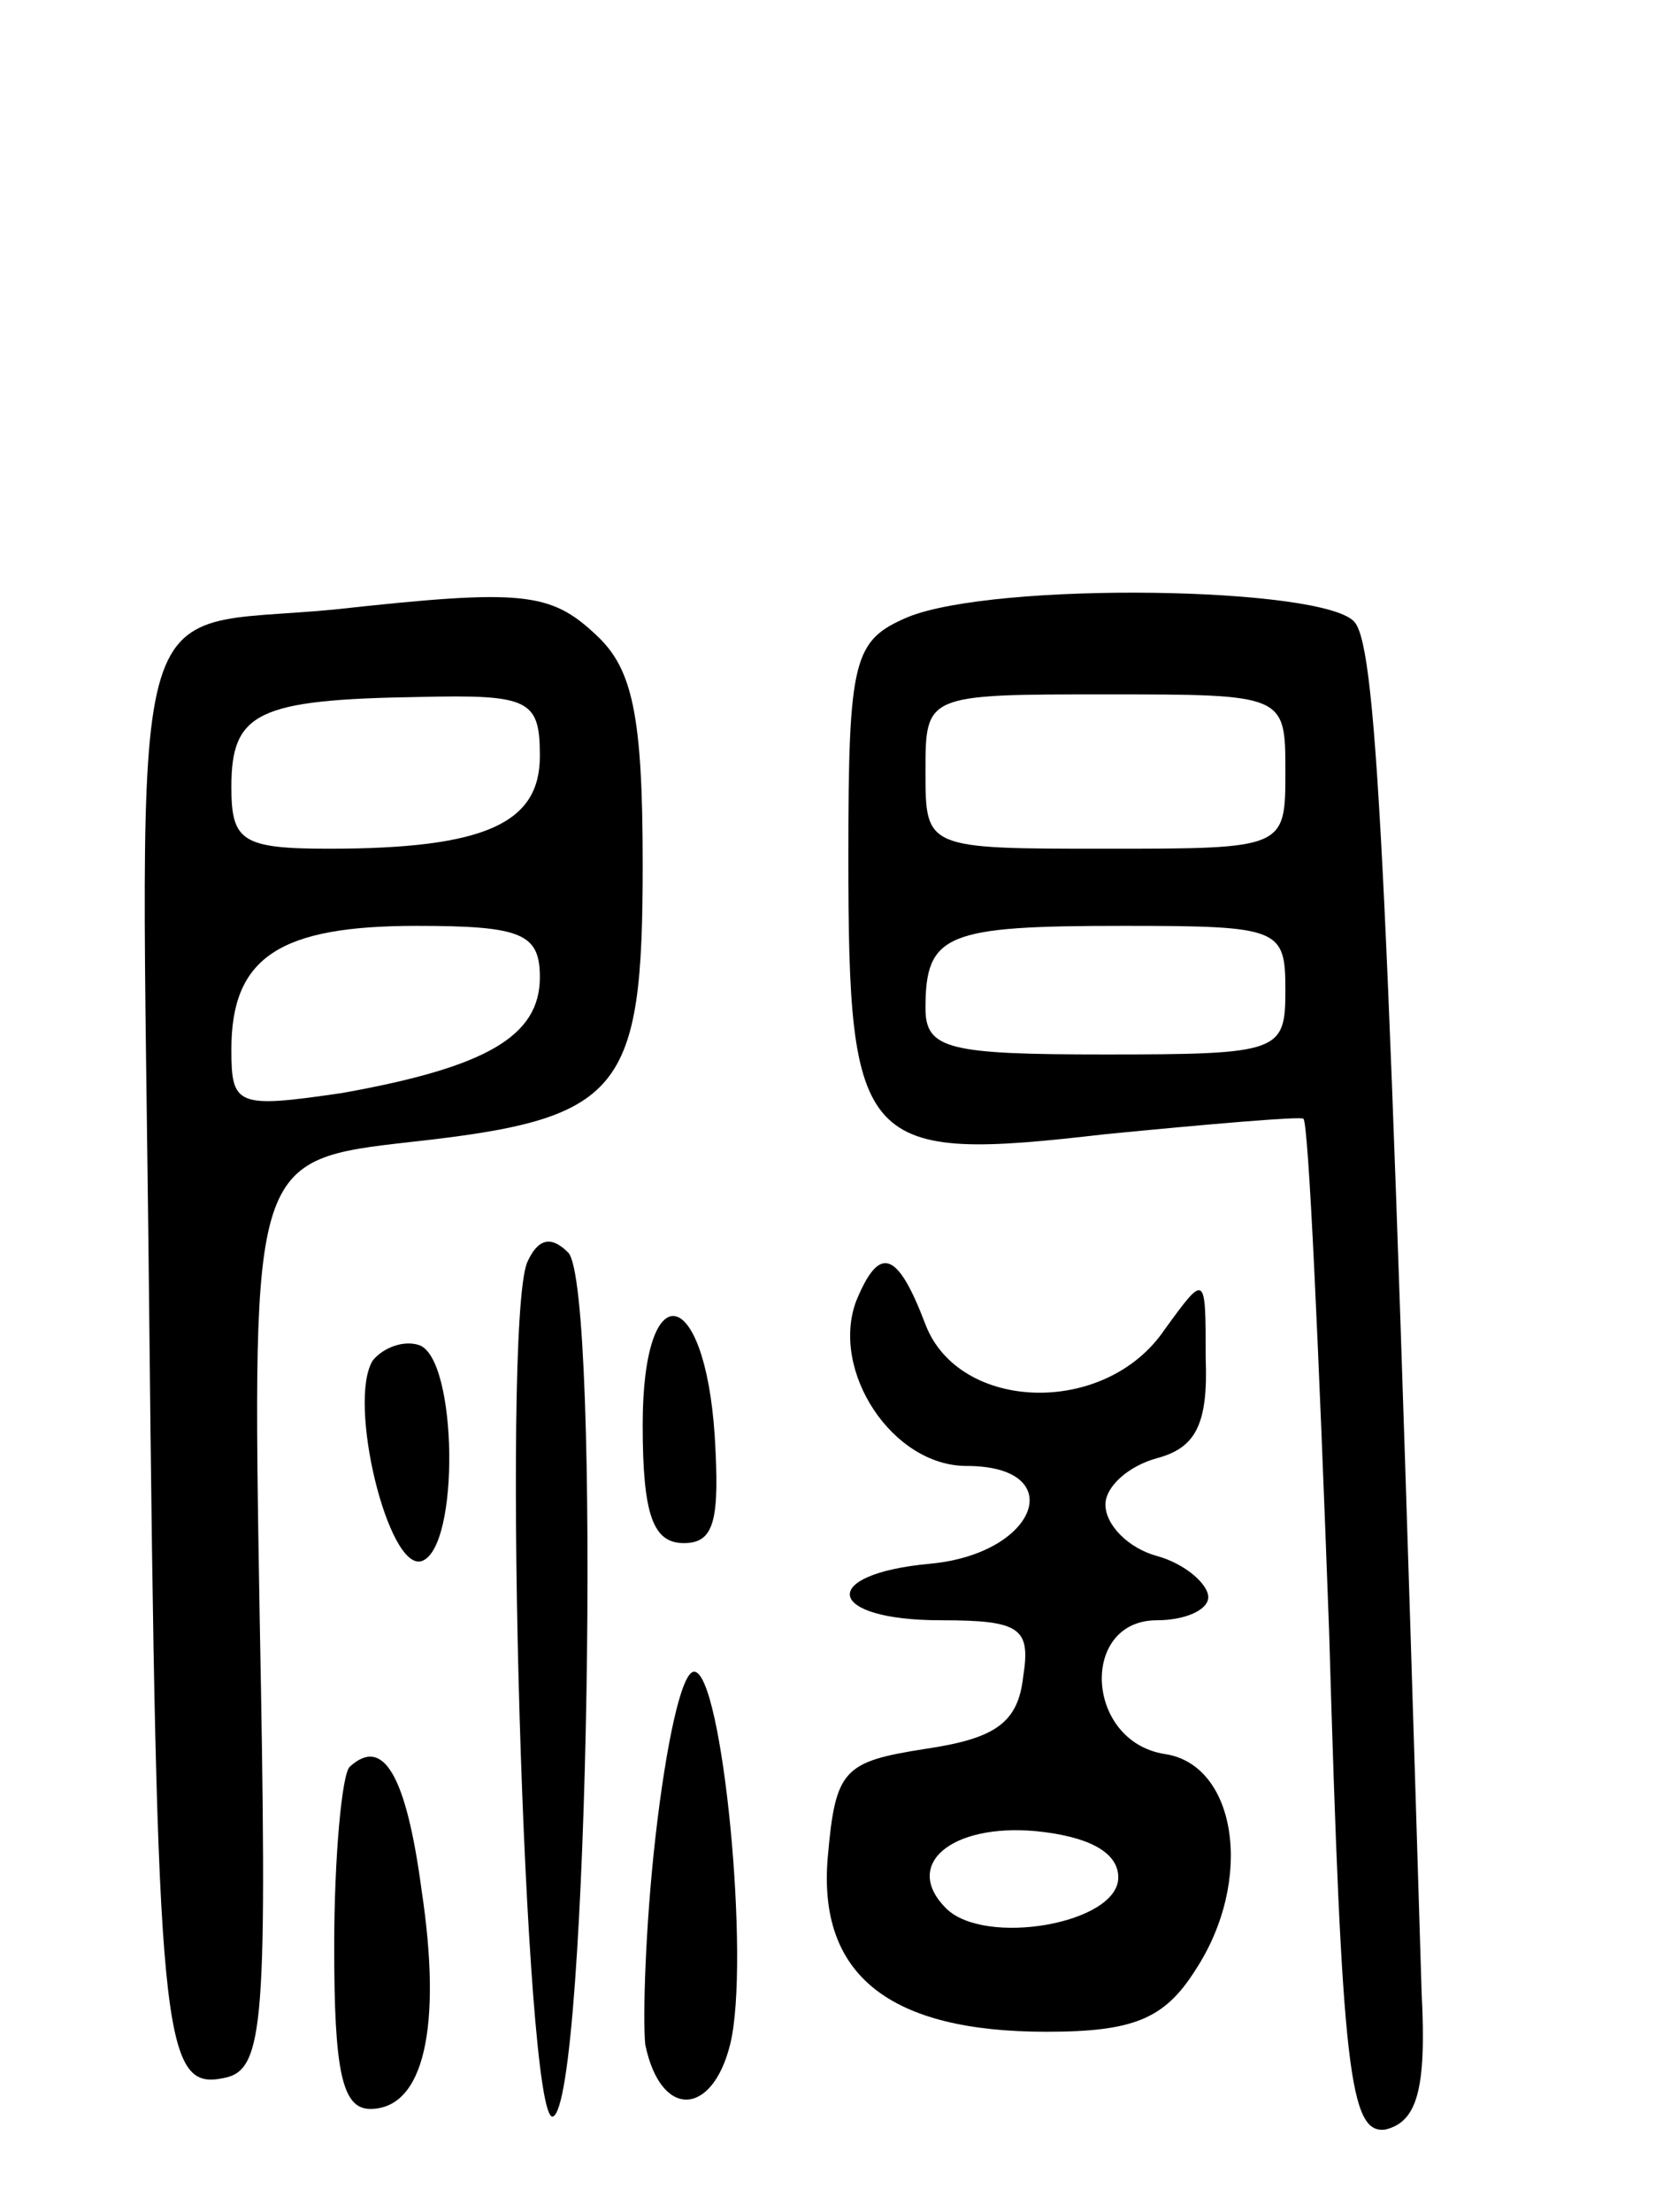 <svg version="1.0" xmlns="http://www.w3.org/2000/svg"
 width="65pt" height="86pt" viewBox="0 0 65 86"
 preserveAspectRatio="xMidYMid meet">
<g transform="translate(0,86) scale(0.1,-0.1)"
fill="#000000" stroke="none">
<path d="M130 623 c-83 -8 -75 19 -72 -270 3 -286 5 -306 29 -301 16 3 17 21
14 180 -3 177 -3 177 59 184 82 9 90 19 90 108 0 58 -4 76 -18 89 -18 17 -29
18 -102 10z m80 -57 c0 -26 -21 -36 -82 -36 -34 0 -38 3 -38 24 0 29 10 34 73
35 43 1 47 -1 47 -23z m0 -86 c0 -23 -21 -35 -77 -45 -41 -6 -43 -5 -43 17 0
36 19 48 72 48 41 0 48 -3 48 -20z"/>
<path d="M353 620 c-21 -9 -23 -16 -23 -93 0 -114 5 -119 100 -108 41 4 76 7
77 6 2 -1 6 -90 10 -199 5 -172 8 -196 22 -194 12 3 16 15 14 53 -13 428 -17
522 -26 533 -11 14 -140 16 -174 2z m147 -60 c0 -30 0 -30 -70 -30 -70 0 -70
0 -70 30 0 30 0 30 70 30 70 0 70 0 70 -30z m0 -85 c0 -24 -2 -25 -70 -25 -61
0 -70 2 -70 18 0 29 8 32 77 32 61 0 63 -1 63 -25z"/>
<path d="M205 369 c-10 -26 -1 -334 10 -332 14 4 19 323 6 336 -7 7 -12 5 -16
-4z"/>
<path d="M333 354 c-10 -27 14 -64 43 -64 40 0 28 -34 -14 -38 -44 -4 -41 -22
4 -22 31 0 35 -3 32 -22 -2 -18 -11 -24 -38 -28 -32 -5 -35 -8 -38 -42 -4 -46
24 -68 85 -68 34 0 46 5 58 24 23 35 16 80 -12 84 -31 5 -33 52 -3 52 11 0 20
4 20 9 0 5 -9 13 -20 16 -11 3 -20 12 -20 20 0 7 9 15 20 18 15 4 20 13 19 39
0 33 0 33 -16 11 -23 -34 -80 -32 -93 2 -11 29 -18 31 -27 9z m102 -224 c0
-18 -52 -27 -67 -12 -17 17 2 33 35 30 20 -2 32 -8 32 -18z"/>
<path d="M250 306 c0 -35 4 -46 16 -46 12 0 14 9 12 42 -4 59 -28 63 -28 4z"/>
<path d="M145 331 c-10 -16 6 -82 19 -78 15 5 14 79 -1 84 -6 2 -14 -1 -18 -6z"/>
<path d="M255 146 c-4 -35 -5 -71 -4 -81 6 -29 26 -28 33 0 8 32 -3 145 -14
145 -5 0 -11 -29 -15 -64z"/>
<path d="M136 173 c-3 -3 -6 -35 -6 -70 0 -48 3 -63 14 -63 21 0 28 32 20 85
-6 45 -15 60 -28 48z"/>
</g>
</svg>

